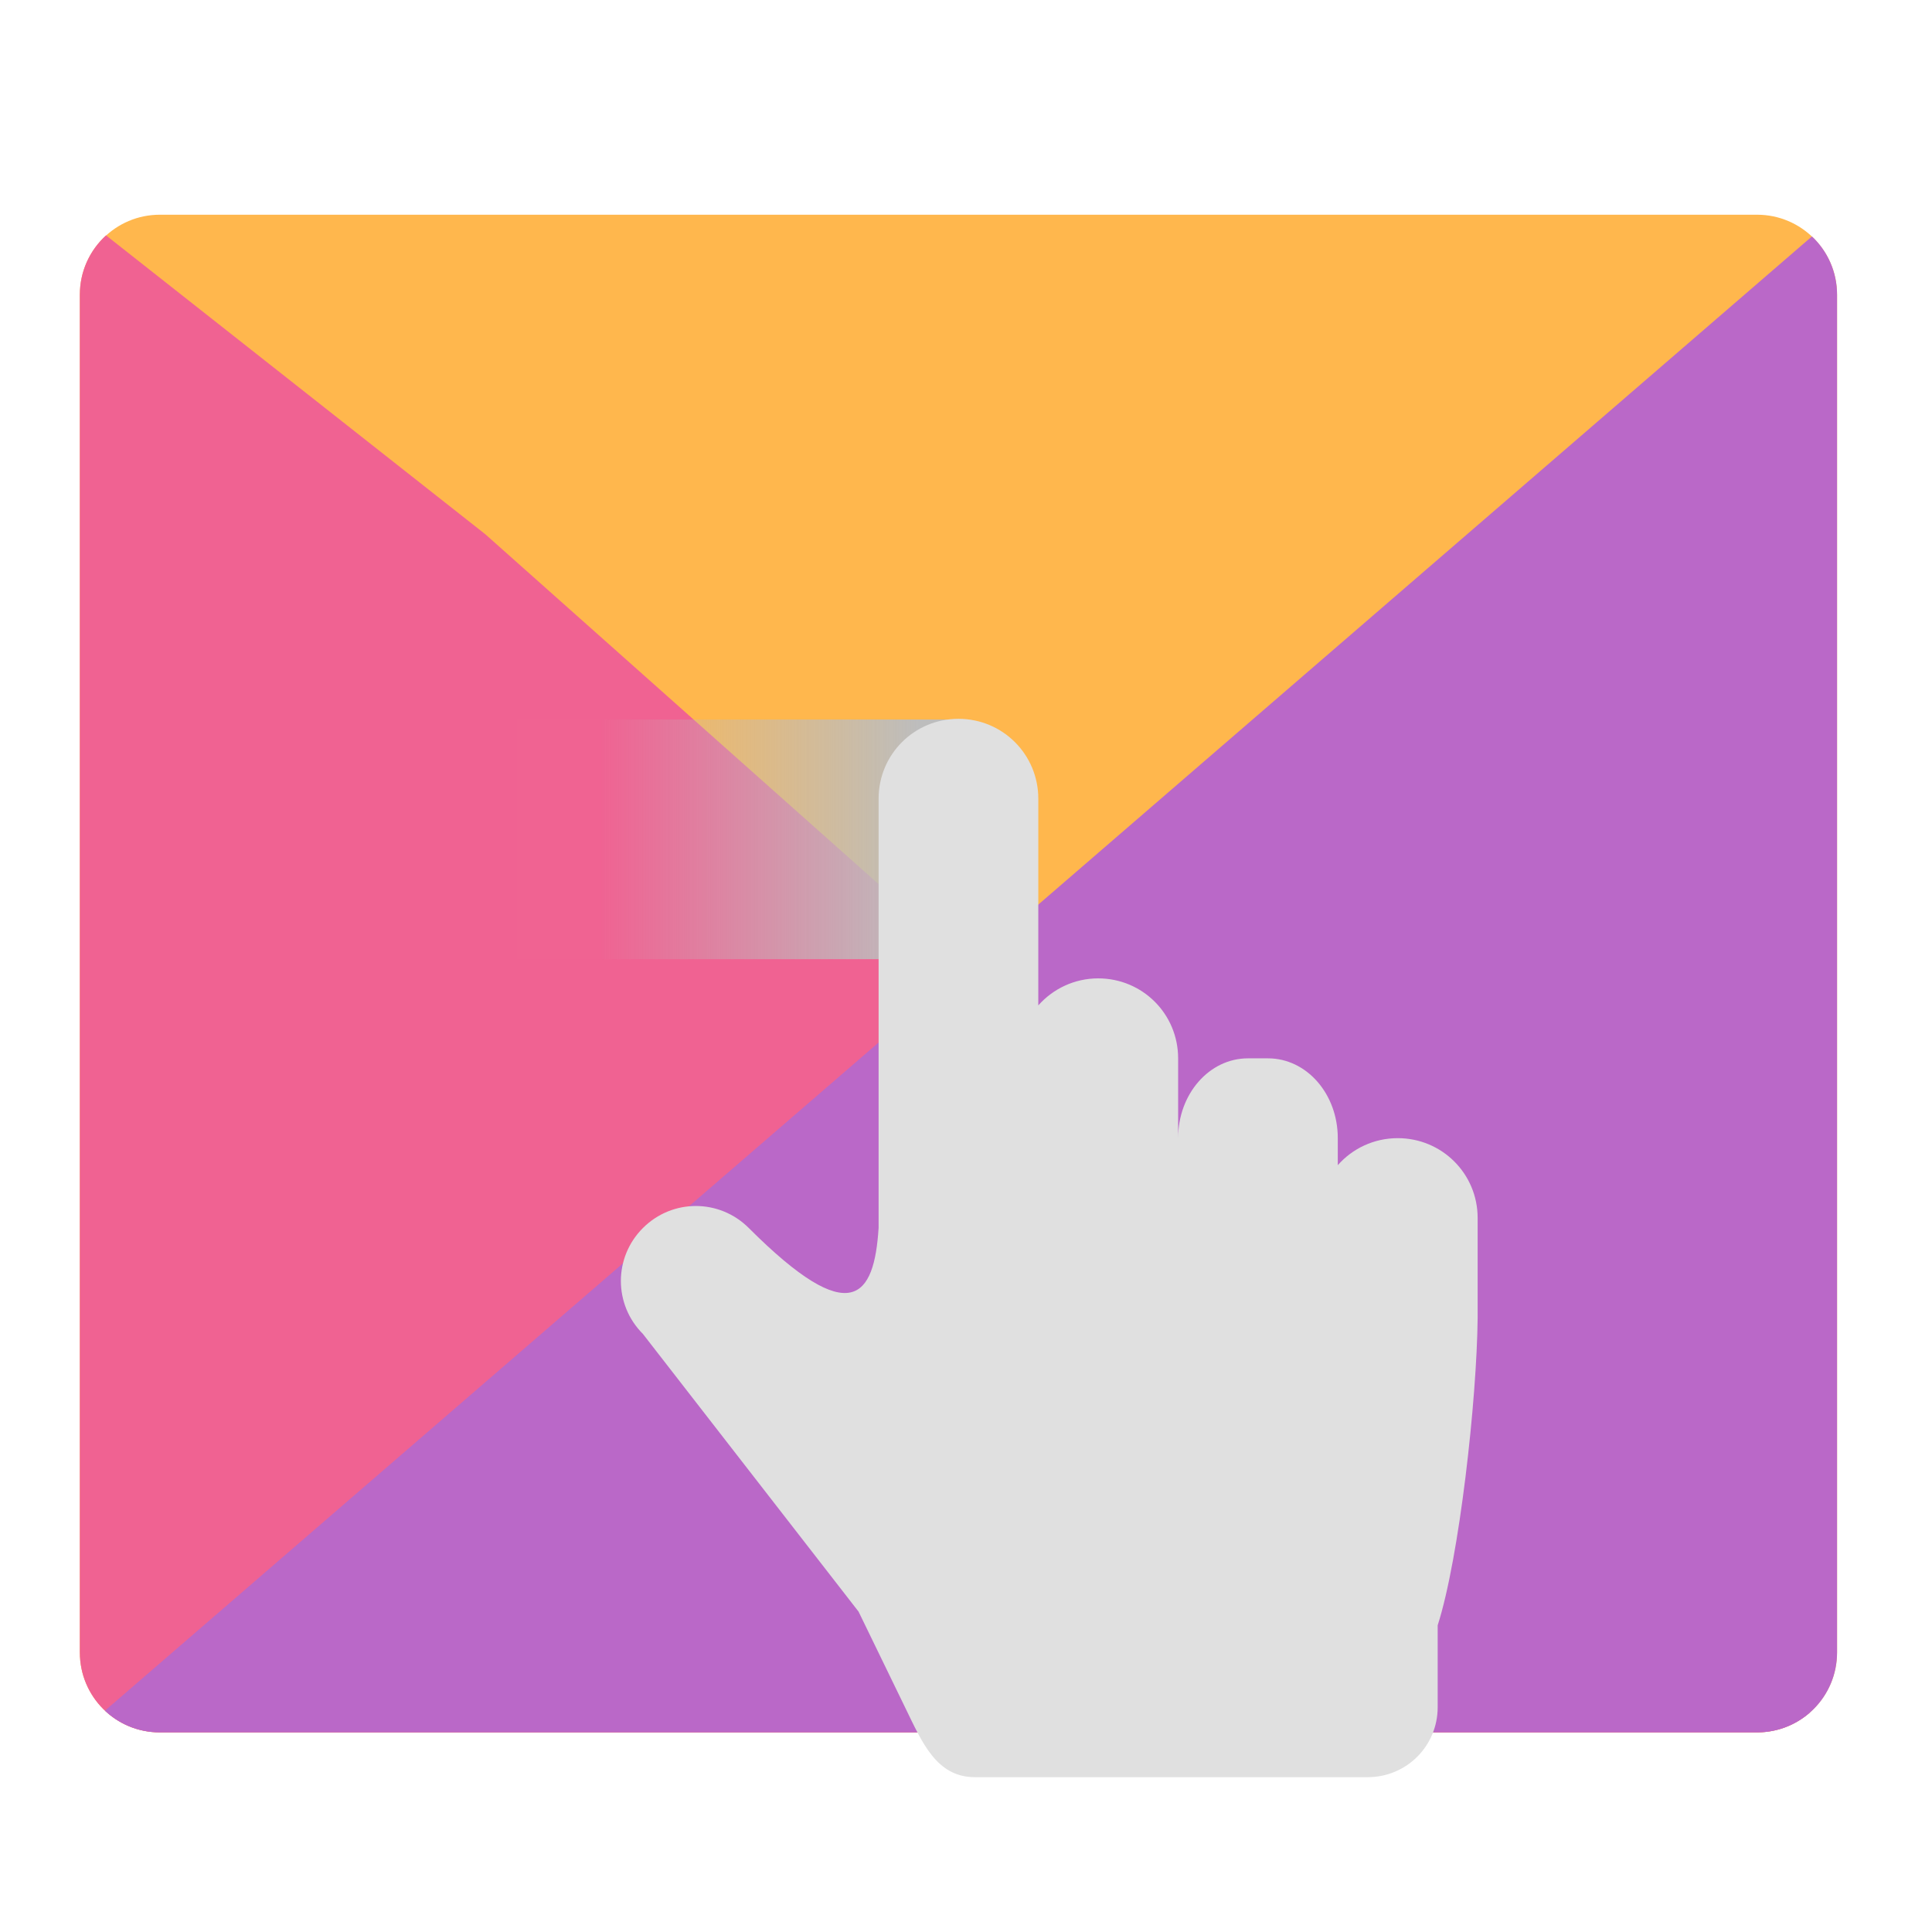 
<svg xmlns="http://www.w3.org/2000/svg" xmlns:xlink="http://www.w3.org/1999/xlink" width="64px" height="64px" viewBox="0 0 64 64" version="1.1">
<defs>
<linearGradient id="linear0" gradientUnits="userSpaceOnUse" x1="233.325" y1="-47.156" x2="148.658" y2="-47.156" gradientTransform="matrix(0.125,0,0,0.125,1.261,33.014)">
<stop offset="0" style="stop-color:rgb(74.118%,74.118%,74.118%);stop-opacity:1;"/>
<stop offset="1" style="stop-color:rgb(74.118%,74.118%,74.118%);stop-opacity:0.004;"/>
</linearGradient>
</defs>
<g id="surface1">
<path style=" stroke:none;fill-rule:nonzero;fill:rgb(100%,71.765%,30.196%);fill-opacity:1;" d="M 5.293 7.113 L 58.207 7.113 C 59.668 7.113 60.855 8.301 60.855 9.762 L 60.855 54.738 C 60.855 56.199 59.668 57.387 58.207 57.387 L 5.293 57.387 C 3.832 57.387 2.645 56.199 2.645 54.738 L 2.645 9.762 C 2.645 8.301 3.832 7.113 5.293 7.113 Z M 5.293 7.113 "/>
<path style=" stroke:none;fill-rule:nonzero;fill:rgb(94.118%,38.431%,57.255%);fill-opacity:1;" d="M 3.512 7.797 C 2.98 8.281 2.645 8.98 2.645 9.762 L 2.645 54.738 C 2.645 56.207 3.824 57.387 5.293 57.387 L 58.207 57.387 C 58.879 57.387 59.488 57.137 59.953 56.73 L 16.078 17.699 Z M 3.512 7.797 "/>
<path style=" stroke:none;fill-rule:nonzero;fill:rgb(72.941%,40.784%,78.431%);fill-opacity:1;" d="M 60.023 7.832 L 3.477 56.668 C 3.949 57.113 4.586 57.387 5.293 57.387 L 58.207 57.387 C 59.676 57.387 60.855 56.207 60.855 54.738 L 60.855 9.762 C 60.855 9 60.535 8.312 60.023 7.832 Z M 60.023 7.832 "/>
<path style=" stroke:none;fill-rule:nonzero;fill:url(#linear0);" d="M 17.137 23.836 L 31.688 23.836 L 31.688 31.773 L 17.137 31.773 Z M 17.137 23.836 "/>
<path style=" stroke:none;fill-rule:nonzero;fill:rgb(87.843%,87.843%,87.843%);fill-opacity:1;" d="M 31.75 23.812 C 30.285 23.812 29.105 24.992 29.105 26.457 L 29.105 40.672 C 28.961 42.977 28.199 44.074 24.805 40.68 C 23.832 39.707 22.27 39.707 21.297 40.68 C 20.324 41.652 20.324 43.215 21.297 44.188 L 28.441 53.387 L 29.98 56.555 C 30.543 57.707 31.012 58.871 32.297 58.871 L 45.309 58.871 C 46.594 58.871 47.625 57.836 47.625 56.555 L 47.625 53.84 C 48.344 51.602 48.922 46.371 48.949 43.656 L 48.949 40.348 C 48.949 38.883 47.77 37.703 46.301 37.703 C 45.512 37.703 44.801 38.047 44.316 38.598 L 44.316 37.703 C 44.316 36.238 43.285 35.059 42.004 35.059 L 41.34 35.059 C 40.059 35.059 39.027 36.238 39.027 37.703 L 39.027 35.059 C 39.027 33.59 37.848 32.41 36.379 32.41 C 35.59 32.41 34.879 32.758 34.395 33.305 L 34.395 26.457 C 34.395 24.992 33.215 23.812 31.75 23.812 Z M 31.75 23.812 "/>
</g>
</svg>
